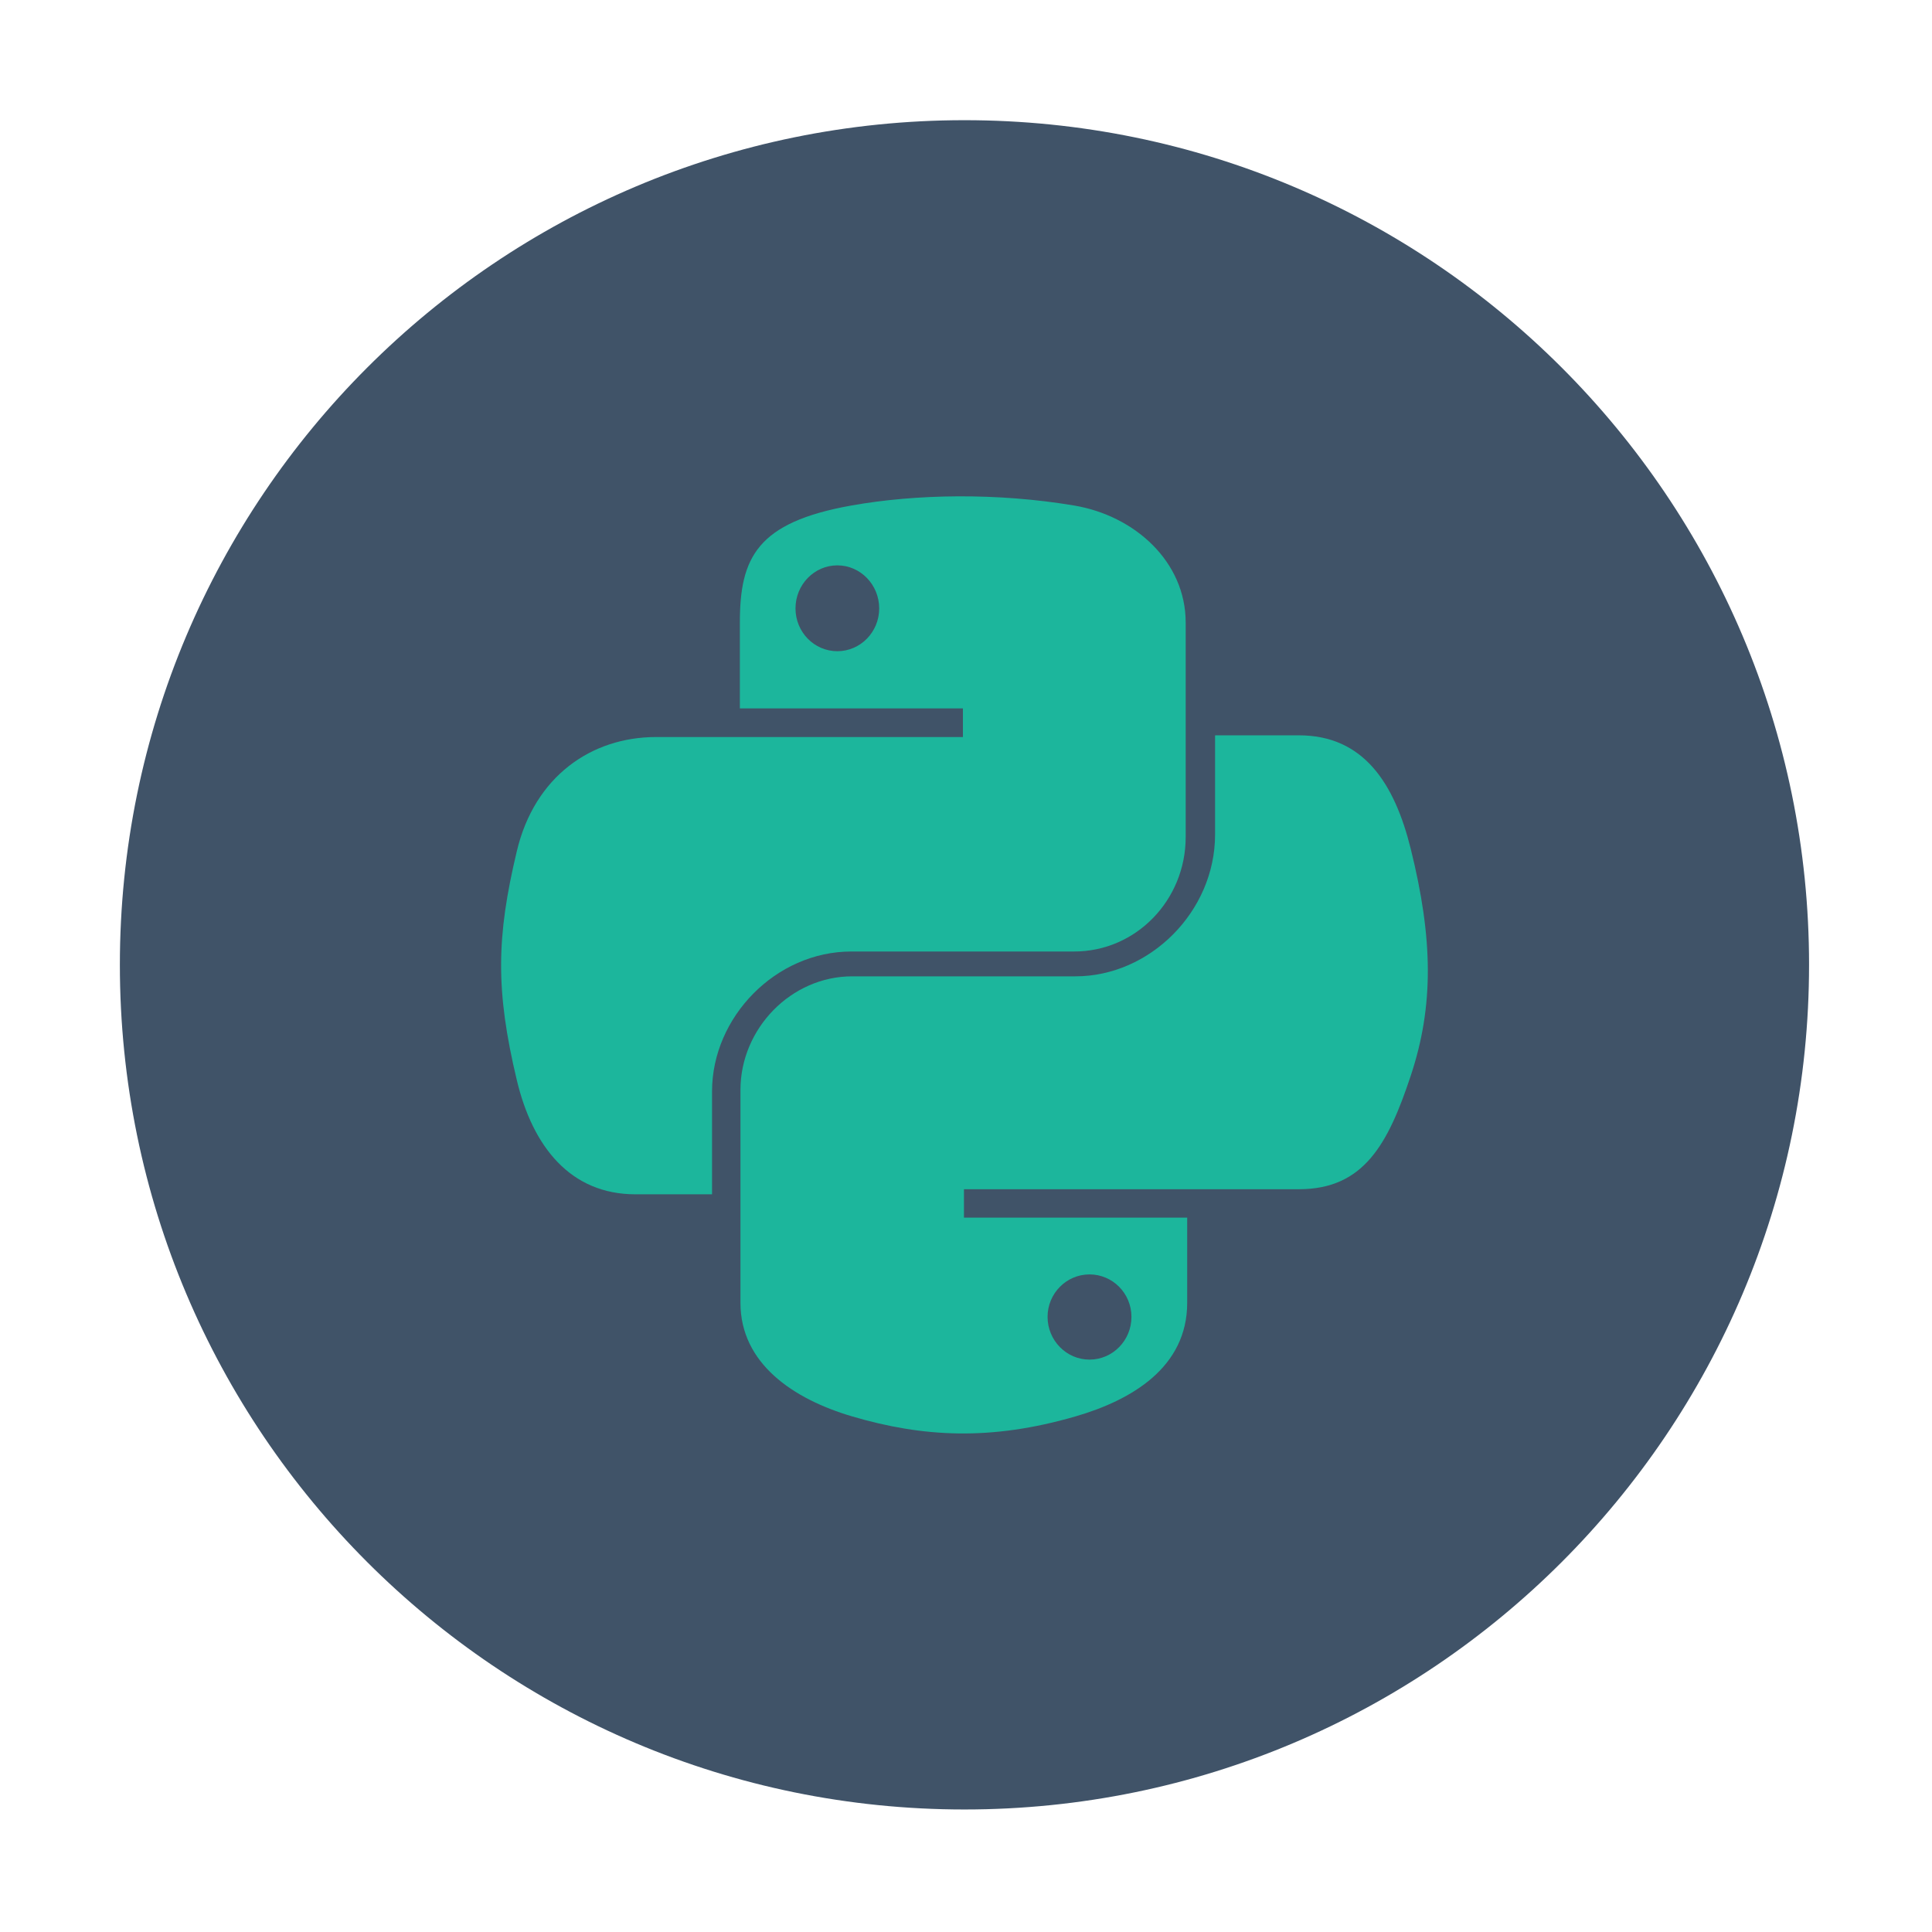 <?xml version="1.0" encoding="UTF-8" standalone="no"?>
<svg
   xmlns:dc="http://purl.org/dc/elements/1.1/"
   xmlns:cc="http://creativecommons.org/ns#"
   xmlns:rdf="http://www.w3.org/1999/02/22-rdf-syntax-ns#"
   xmlns:svg="http://www.w3.org/2000/svg"
   xmlns="http://www.w3.org/2000/svg"
   xml:space="preserve"
   enable-background="new 0 0 48 48"
   viewBox="0 0 48 48"
   y="0px"
   x="0px"
   id="图层_1"
   version="1.1"><defs
     id="defs11" /><g
     transform="translate(38.119,-397.845)"
     id="layer1_2_"><g
       transform="matrix(0.282,0,0,0.282,-61.794,386.449)"
       id="layer1-2"><path
         d="    M243.335,125.42c0,41.095-33.314,74.41-74.41,74.41s-74.41-33.314-74.41-74.41C94.511,84.325,127.82,51.006,168.916,51    c41.095-0.006,74.414,33.304,74.42,74.399C243.335,125.406,243.335,125.413,243.335,125.42z"
         fill-opacity="0.941"
         fill="#34495F"
         id="path3773" /><g
         transform="translate(1,0.098)"
         id="g3775"><path
           d="M167.352,84.041     c-3.359,0.016-6.567,0.305-9.39,0.809c-8.316,1.483-9.825,4.588-9.825,10.314v7.562h19.651v2.521h-19.651h-7.375     c-5.711,0-10.712,3.466-12.276,10.06c-1.804,7.558-1.884,12.274,0,20.166c1.397,5.874,4.733,10.06,10.444,10.06h6.756v-9.065     c0-6.549,5.612-12.326,12.276-12.326h19.628c5.464,0,9.825-4.542,9.825-10.083V95.165c0-5.377-4.492-9.417-9.825-10.314     C174.215,84.283,170.712,84.026,167.352,84.041z M156.726,90.123c2.03,0,3.687,1.701,3.687,3.793c0,2.084-1.658,3.77-3.687,3.77     c-2.037,0-3.687-1.685-3.687-3.77C153.038,91.824,154.689,90.123,156.726,90.123z"
           fill-opacity="0.941"
           fill="#1ABC9F"
           id="path1948" /><path
           d="M190.004,105.096v8.746     c0,6.781-5.747,12.488-12.301,12.488h-19.668c-5.387,0-9.845,4.612-9.845,10.009v18.755c0,5.338,4.64,8.477,9.845,10.008     c6.233,1.833,12.21,2.165,19.668,0c4.957-1.436,9.845-4.325,9.845-10.008v-7.506h-19.668v-2.502h19.668h9.846     c5.722,0,7.855-3.993,9.845-9.986c2.056-6.17,1.969-12.103,0-20.017c-1.414-5.698-4.115-9.986-9.845-9.986H190.004z      M178.942,152.591c2.041,0,3.695,1.673,3.695,3.742c0,2.076-1.654,3.765-3.695,3.765c-2.034,0-3.695-1.689-3.695-3.765     C175.247,154.264,176.908,152.591,178.942,152.591z"
           fill-opacity="0.941"
           fill="#1ABC9F"
           id="path1950" /></g></g></g></svg>